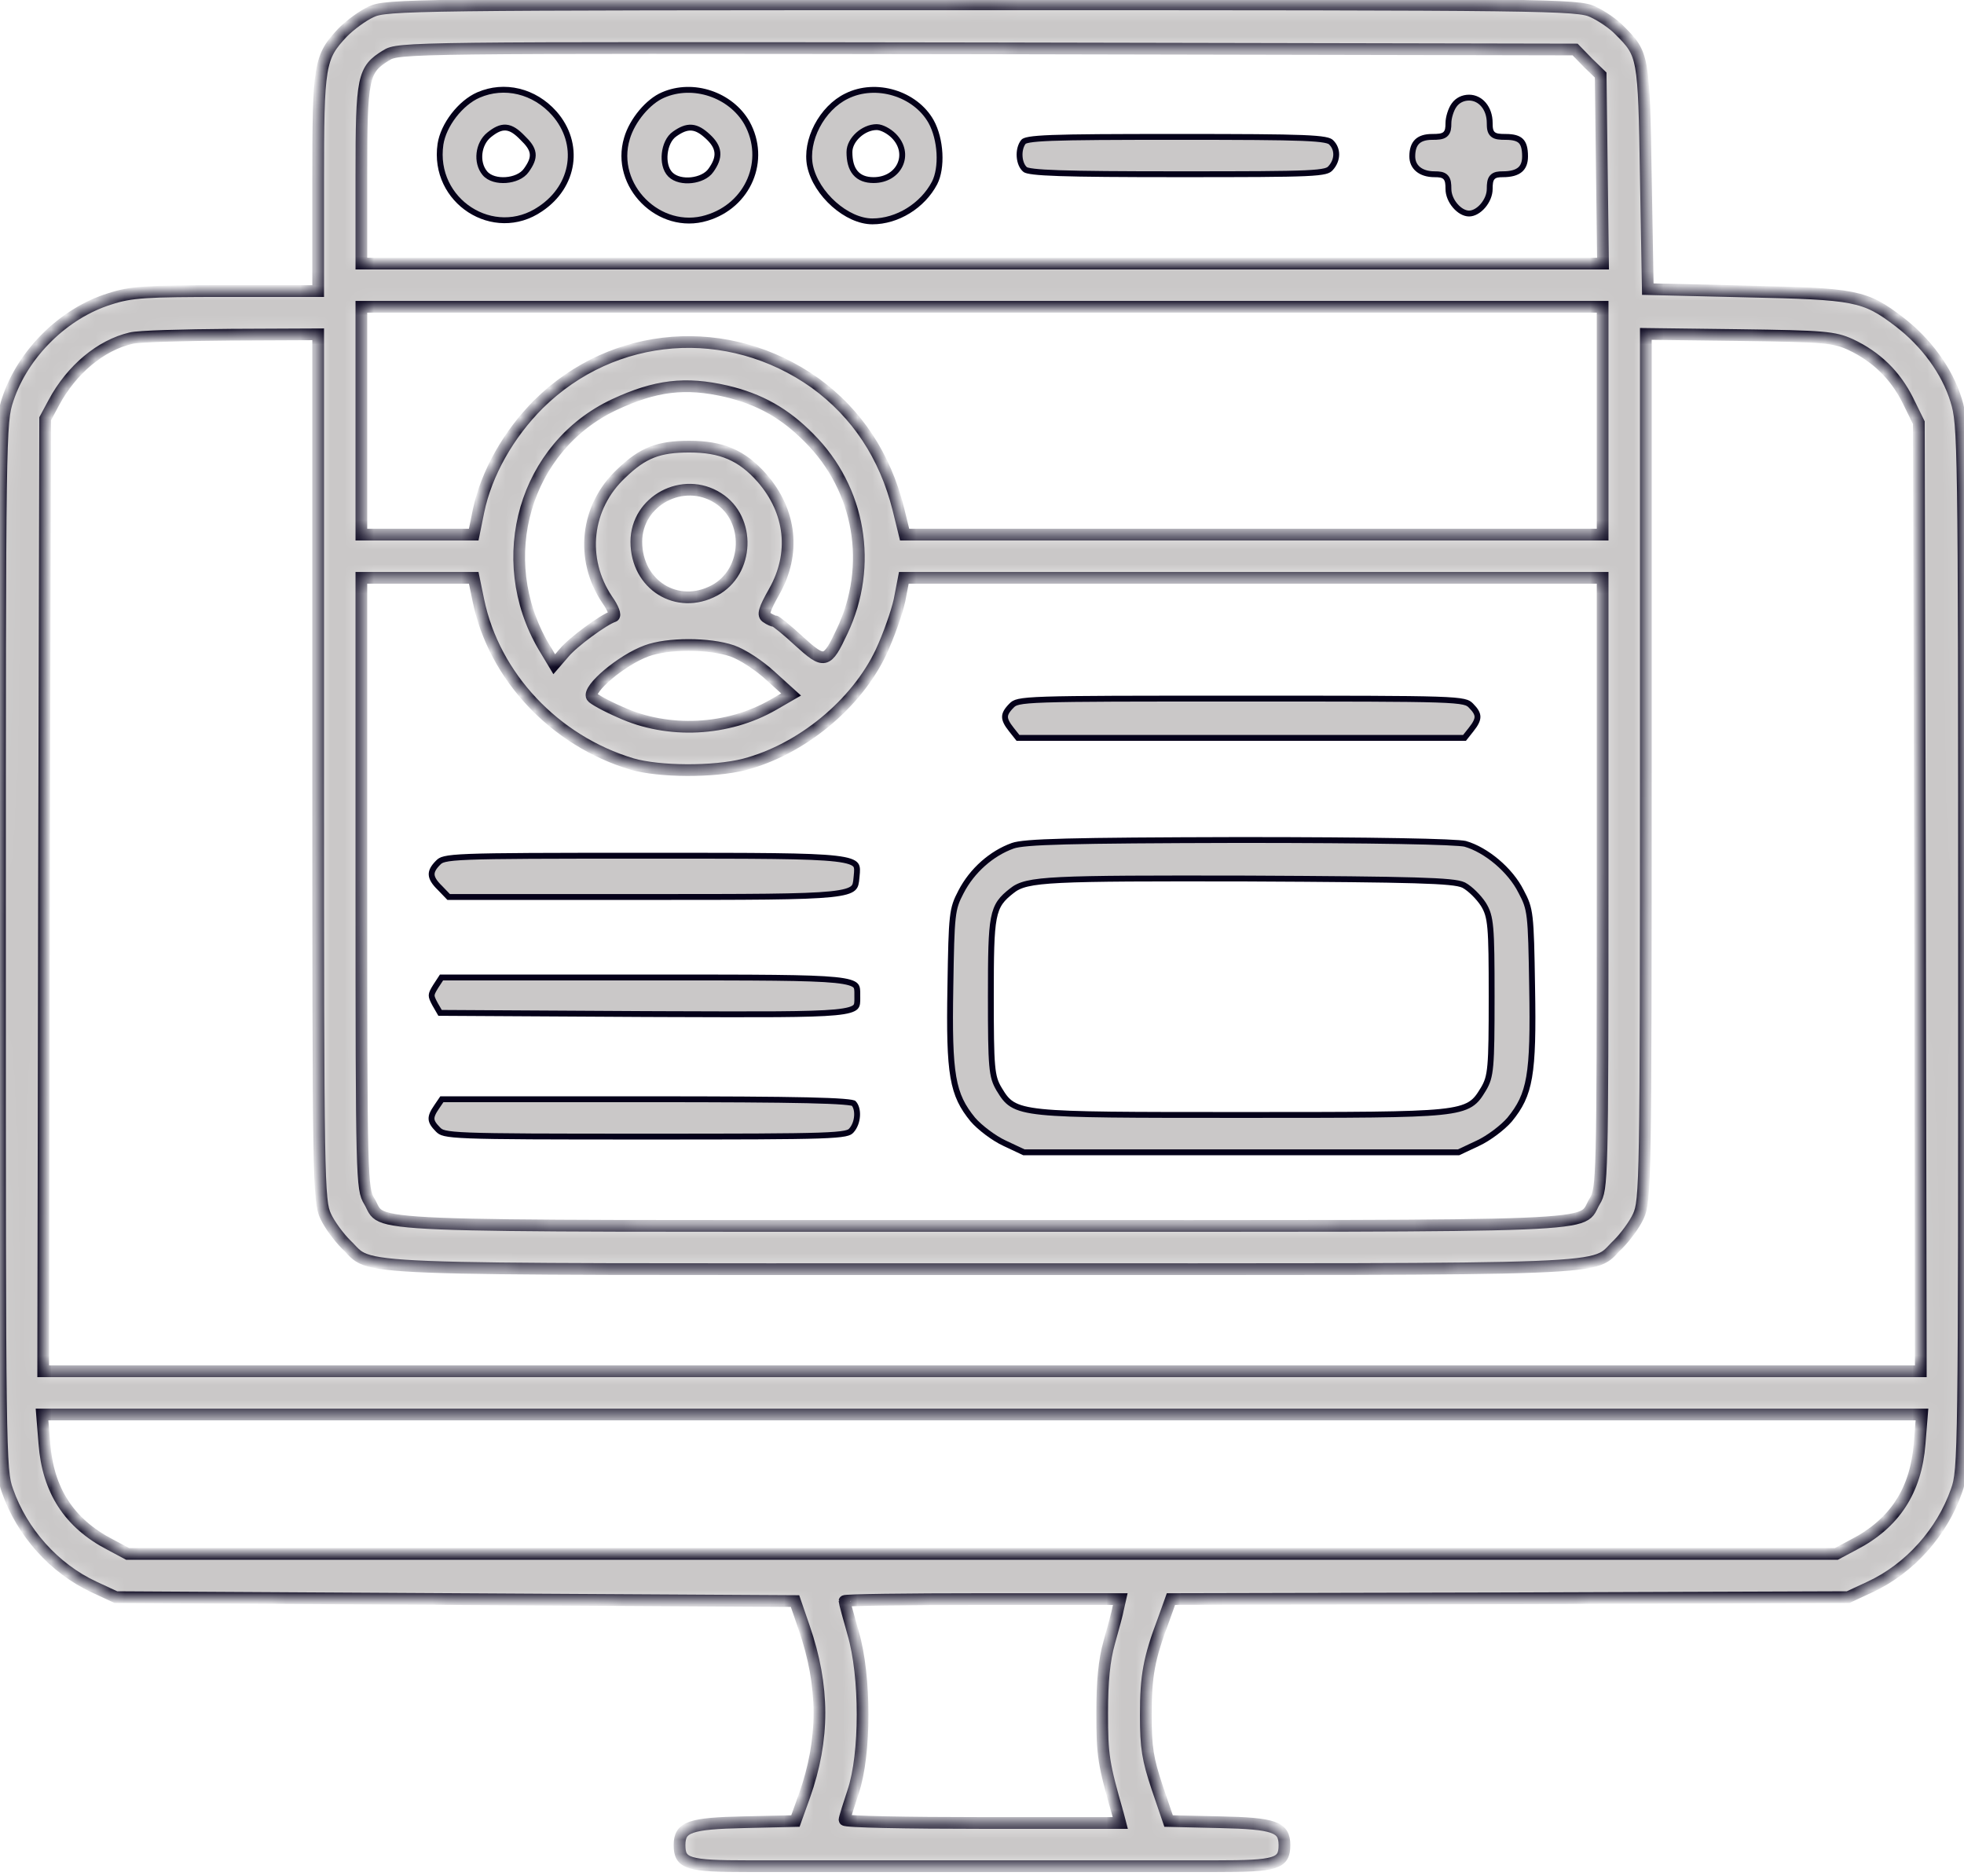 <svg width="134" height="128" viewBox="0 0 134 128" fill="none" xmlns="http://www.w3.org/2000/svg">
<mask id="path-1-inside-1_188_816" fill="white">
<path d="M25.326 0.805C24.736 1.073 23.879 1.717 23.396 2.199C21.788 3.914 21.708 4.343 21.708 12.49V19.86H15.437C9.943 19.86 8.951 19.914 7.477 20.396C4.368 21.361 1.581 24.095 0.536 27.23C0 28.811 0 29.562 0 64.536C0 99.001 0 100.314 0.509 101.707C1.501 104.548 3.698 107.014 6.405 108.273L7.906 108.97L31.088 109.104L54.243 109.238L54.86 111.034C56.253 115.054 56.253 118.672 54.886 122.531L54.27 124.246L50.786 124.327C47.061 124.407 46.364 124.648 46.364 125.881C46.364 127.167 46.9 127.328 51.081 127.328C56.066 127.328 77.934 127.328 82.919 127.328C87.1 127.328 87.636 127.167 87.636 125.881C87.636 124.648 86.939 124.407 83.214 124.327L79.73 124.246L78.953 121.968C78.31 120.039 78.176 119.261 78.176 117.01C78.176 114.33 78.39 113.151 79.382 110.525L79.891 109.104L102.992 109.051L126.094 108.97L127.595 108.273C130.302 107.014 132.499 104.548 133.491 101.707C134 100.314 134 99.001 134 64.643C134 29.91 133.973 28.972 133.464 27.311C132.848 25.3 131.4 23.344 129.578 21.951C127.22 20.155 126.603 20.048 119.126 19.887L112.426 19.726L112.292 12.088C112.158 3.78 112.131 3.7 110.496 2.065C110.094 1.636 109.264 1.073 108.674 0.805C107.656 0.323 105.806 0.296 67 0.296C28.006 0.296 26.344 0.323 25.326 0.805ZM108.326 4.263L109.21 5.12L109.29 11.552L109.371 17.984H67.027H24.656V11.954C24.656 5.254 24.763 4.745 26.344 3.78C27.175 3.244 27.899 3.244 67.322 3.298L107.468 3.378L108.326 4.263ZM109.344 28.704V36.476H85.519H61.72L61.292 34.734C60.38 31.089 58.451 28.195 55.61 26.131C49.687 21.924 41.862 22.513 36.743 27.578C34.706 29.615 33.178 32.295 32.642 34.895L32.321 36.476H28.488H24.656V28.704V20.932H67H109.344V28.704ZM21.708 52.342C21.708 80.562 21.735 81.956 22.217 82.974C22.485 83.564 23.128 84.421 23.611 84.904C25.54 86.726 22.298 86.592 67 86.592C111.702 86.592 108.46 86.726 110.389 84.904C110.872 84.421 111.515 83.564 111.783 82.974C112.265 81.956 112.292 80.562 112.292 52.342V22.781L118.67 22.862C124.459 22.942 125.129 22.996 126.255 23.505C128.024 24.336 129.31 25.595 130.168 27.311L130.918 28.838L130.998 61.186L131.052 93.56H67H2.948L3.002 61.052L3.082 28.57L3.672 27.471C4.878 25.22 6.861 23.558 8.924 23.076C9.407 22.942 12.462 22.862 15.758 22.835L21.708 22.808V52.342ZM49.553 26.694C51.831 27.23 53.546 28.195 55.208 29.883C58.692 33.367 59.576 38.593 57.459 43.069C56.414 45.293 56.253 45.32 54.511 43.739C53.707 42.989 52.93 42.372 52.85 42.372C52.742 42.372 52.501 42.265 52.314 42.131C52.019 41.97 52.126 41.595 52.823 40.362C54.297 37.763 53.975 34.895 51.992 32.617C50.625 31.062 49.232 30.473 47.034 30.473C44.944 30.473 43.872 30.875 42.398 32.295C39.959 34.573 39.557 38.138 41.433 40.925C41.835 41.488 42.022 41.997 41.862 42.05C41.192 42.265 39.074 43.819 38.485 44.543L37.815 45.32L37.091 44.114C33.58 38.111 35.805 30.473 41.915 27.605C44.729 26.292 46.766 26.051 49.553 26.694ZM48.99 33.984C51.242 35.404 51.108 39.022 48.749 40.282C46.203 41.648 43.416 39.907 43.416 36.959C43.416 34.171 46.605 32.456 48.99 33.984ZM32.642 40.978C33.714 46.151 37.842 50.546 43.121 52.127C44.97 52.663 48.696 52.69 50.786 52.154C54.672 51.136 58.424 48.054 60.112 44.489C60.622 43.391 61.184 41.809 61.372 40.952L61.667 39.424H85.519H109.344V60.248C109.344 80.455 109.317 81.125 108.808 81.956C107.709 83.778 110.845 83.644 67 83.644C23.155 83.644 26.291 83.778 25.192 81.956C24.683 81.125 24.656 80.455 24.656 60.248V39.424H28.488H32.321L32.642 40.978ZM49.955 44.409C50.652 44.65 51.804 45.401 52.582 46.124L53.975 47.384L52.769 48.081C49.66 49.876 45.587 50.09 42.317 48.59C41.326 48.161 40.468 47.678 40.388 47.544C40.066 47.008 42.424 45.025 44.113 44.409C45.533 43.873 48.401 43.873 49.955 44.409ZM130.972 98.491C130.73 101.681 129.283 103.932 126.496 105.379L125.29 106.022H67H8.71L7.504 105.379C4.717 103.932 3.27 101.681 3.028 98.491L2.868 96.508H67H131.132L130.972 98.491ZM76.3 109.694C76.246 110.042 75.951 111.087 75.683 112.052C75.335 113.285 75.201 114.705 75.201 116.876C75.201 119.771 75.281 120.307 76.273 123.764L76.434 124.38H67.027C61.854 124.38 57.62 124.3 57.62 124.166C57.62 124.059 57.888 123.201 58.21 122.236C59.067 119.69 59.067 114.357 58.21 111.436C57.888 110.31 57.62 109.319 57.62 109.238C57.62 109.158 61.854 109.104 67.027 109.104H76.434L76.3 109.694Z"/>
</mask>
<path d="M25.326 0.805C24.736 1.073 23.879 1.717 23.396 2.199C21.788 3.914 21.708 4.343 21.708 12.49V19.86H15.437C9.943 19.86 8.951 19.914 7.477 20.396C4.368 21.361 1.581 24.095 0.536 27.23C0 28.811 0 29.562 0 64.536C0 99.001 0 100.314 0.509 101.707C1.501 104.548 3.698 107.014 6.405 108.273L7.906 108.97L31.088 109.104L54.243 109.238L54.86 111.034C56.253 115.054 56.253 118.672 54.886 122.531L54.27 124.246L50.786 124.327C47.061 124.407 46.364 124.648 46.364 125.881C46.364 127.167 46.9 127.328 51.081 127.328C56.066 127.328 77.934 127.328 82.919 127.328C87.1 127.328 87.636 127.167 87.636 125.881C87.636 124.648 86.939 124.407 83.214 124.327L79.73 124.246L78.953 121.968C78.31 120.039 78.176 119.261 78.176 117.01C78.176 114.33 78.39 113.151 79.382 110.525L79.891 109.104L102.992 109.051L126.094 108.97L127.595 108.273C130.302 107.014 132.499 104.548 133.491 101.707C134 100.314 134 99.001 134 64.643C134 29.91 133.973 28.972 133.464 27.311C132.848 25.3 131.4 23.344 129.578 21.951C127.22 20.155 126.603 20.048 119.126 19.887L112.426 19.726L112.292 12.088C112.158 3.78 112.131 3.7 110.496 2.065C110.094 1.636 109.264 1.073 108.674 0.805C107.656 0.323 105.806 0.296 67 0.296C28.006 0.296 26.344 0.323 25.326 0.805ZM108.326 4.263L109.21 5.12L109.29 11.552L109.371 17.984H67.027H24.656V11.954C24.656 5.254 24.763 4.745 26.344 3.78C27.175 3.244 27.899 3.244 67.322 3.298L107.468 3.378L108.326 4.263ZM109.344 28.704V36.476H85.519H61.72L61.292 34.734C60.38 31.089 58.451 28.195 55.61 26.131C49.687 21.924 41.862 22.513 36.743 27.578C34.706 29.615 33.178 32.295 32.642 34.895L32.321 36.476H28.488H24.656V28.704V20.932H67H109.344V28.704ZM21.708 52.342C21.708 80.562 21.735 81.956 22.217 82.974C22.485 83.564 23.128 84.421 23.611 84.904C25.54 86.726 22.298 86.592 67 86.592C111.702 86.592 108.46 86.726 110.389 84.904C110.872 84.421 111.515 83.564 111.783 82.974C112.265 81.956 112.292 80.562 112.292 52.342V22.781L118.67 22.862C124.459 22.942 125.129 22.996 126.255 23.505C128.024 24.336 129.31 25.595 130.168 27.311L130.918 28.838L130.998 61.186L131.052 93.56H67H2.948L3.002 61.052L3.082 28.57L3.672 27.471C4.878 25.22 6.861 23.558 8.924 23.076C9.407 22.942 12.462 22.862 15.758 22.835L21.708 22.808V52.342ZM49.553 26.694C51.831 27.23 53.546 28.195 55.208 29.883C58.692 33.367 59.576 38.593 57.459 43.069C56.414 45.293 56.253 45.32 54.511 43.739C53.707 42.989 52.93 42.372 52.85 42.372C52.742 42.372 52.501 42.265 52.314 42.131C52.019 41.97 52.126 41.595 52.823 40.362C54.297 37.763 53.975 34.895 51.992 32.617C50.625 31.062 49.232 30.473 47.034 30.473C44.944 30.473 43.872 30.875 42.398 32.295C39.959 34.573 39.557 38.138 41.433 40.925C41.835 41.488 42.022 41.997 41.862 42.05C41.192 42.265 39.074 43.819 38.485 44.543L37.815 45.32L37.091 44.114C33.58 38.111 35.805 30.473 41.915 27.605C44.729 26.292 46.766 26.051 49.553 26.694ZM48.99 33.984C51.242 35.404 51.108 39.022 48.749 40.282C46.203 41.648 43.416 39.907 43.416 36.959C43.416 34.171 46.605 32.456 48.99 33.984ZM32.642 40.978C33.714 46.151 37.842 50.546 43.121 52.127C44.97 52.663 48.696 52.69 50.786 52.154C54.672 51.136 58.424 48.054 60.112 44.489C60.622 43.391 61.184 41.809 61.372 40.952L61.667 39.424H85.519H109.344V60.248C109.344 80.455 109.317 81.125 108.808 81.956C107.709 83.778 110.845 83.644 67 83.644C23.155 83.644 26.291 83.778 25.192 81.956C24.683 81.125 24.656 80.455 24.656 60.248V39.424H28.488H32.321L32.642 40.978ZM49.955 44.409C50.652 44.65 51.804 45.401 52.582 46.124L53.975 47.384L52.769 48.081C49.66 49.876 45.587 50.09 42.317 48.59C41.326 48.161 40.468 47.678 40.388 47.544C40.066 47.008 42.424 45.025 44.113 44.409C45.533 43.873 48.401 43.873 49.955 44.409ZM130.972 98.491C130.73 101.681 129.283 103.932 126.496 105.379L125.29 106.022H67H8.71L7.504 105.379C4.717 103.932 3.27 101.681 3.028 98.491L2.868 96.508H67H131.132L130.972 98.491ZM76.3 109.694C76.246 110.042 75.951 111.087 75.683 112.052C75.335 113.285 75.201 114.705 75.201 116.876C75.201 119.771 75.281 120.307 76.273 123.764L76.434 124.38H67.027C61.854 124.38 57.62 124.3 57.62 124.166C57.62 124.059 57.888 123.201 58.21 122.236C59.067 119.69 59.067 114.357 58.21 111.436C57.888 110.31 57.62 109.319 57.62 109.238C57.62 109.158 61.854 109.104 67.027 109.104H76.434L76.3 109.694Z" fill="#CAC8C8" stroke="#040019" stroke-width="0.8" mask="url(#path-1-inside-1_188_816)"/>
<path d="M36.871 14.254L36.873 14.253C39.215 12.683 39.618 9.794 37.825 7.744C36.458 6.197 34.406 5.715 32.642 6.482C32.036 6.747 31.439 7.252 30.965 7.865C30.491 8.478 30.154 9.184 30.053 9.839C29.488 13.724 33.701 16.427 36.871 14.254ZM34.532 8.706C34.915 8.74 35.261 8.997 35.651 9.4C36.039 9.775 36.295 10.098 36.342 10.465C36.389 10.837 36.212 11.194 35.915 11.613C35.624 12.032 35.051 12.245 34.516 12.284C33.984 12.323 33.394 12.195 33.078 11.813C32.768 11.441 32.66 10.934 32.715 10.457C32.77 9.979 32.991 9.505 33.375 9.198C33.782 8.872 34.145 8.672 34.532 8.706Z" fill="#CAC8C8" stroke="#040019" stroke-width="0.4"/>
<path d="M45.238 6.483L45.236 6.484C44.738 6.695 44.213 7.121 43.764 7.657C43.316 8.193 42.956 8.826 42.777 9.438L42.777 9.438L42.777 9.439C41.804 12.663 44.985 15.844 48.209 14.872L48.21 14.871C51.067 14.022 52.368 10.918 50.96 8.381C49.858 6.459 47.287 5.587 45.238 6.483ZM48.296 9.315C48.671 9.663 48.908 10.007 48.945 10.402C48.982 10.794 48.815 11.185 48.511 11.613C48.237 12.015 47.693 12.237 47.176 12.294C46.66 12.351 46.083 12.251 45.74 11.908C45.397 11.565 45.298 10.989 45.355 10.472C45.411 9.955 45.633 9.411 46.036 9.137C46.447 8.849 46.81 8.681 47.19 8.71C47.569 8.739 47.913 8.96 48.296 9.315Z" fill="#CAC8C8" stroke="#040019" stroke-width="0.4"/>
<path d="M57.763 6.558L57.761 6.559C56.922 6.966 56.207 7.722 55.747 8.602C55.287 9.483 55.094 10.468 55.27 11.323C55.473 12.277 56.095 13.226 56.898 13.938C57.703 14.652 58.663 15.104 59.523 15.104C61.214 15.104 62.943 14.049 63.767 12.478C64.026 11.971 64.139 11.234 64.097 10.457C64.055 9.683 63.859 8.896 63.529 8.299C62.456 6.384 59.759 5.56 57.763 6.558ZM60.977 9.266C61.582 9.871 61.692 10.63 61.406 11.244C61.122 11.855 60.463 12.288 59.603 12.288C59.069 12.288 58.642 12.135 58.354 11.79C58.073 11.454 57.956 10.969 57.956 10.373C57.956 9.935 58.211 9.51 58.551 9.202C58.893 8.893 59.354 8.672 59.818 8.672C60 8.672 60.215 8.75 60.41 8.852C60.61 8.958 60.814 9.103 60.977 9.266Z" fill="#CAC8C8" stroke="#040019" stroke-width="0.4"/>
<path d="M99.215 7.166L99.215 7.166L99.213 7.17C99.111 7.306 99.012 7.517 98.939 7.75C98.865 7.982 98.824 8.216 98.824 8.39C98.824 8.559 98.817 8.709 98.79 8.833C98.761 8.963 98.705 9.082 98.596 9.172C98.492 9.257 98.361 9.295 98.223 9.315C98.084 9.336 97.914 9.341 97.713 9.341C97.219 9.341 96.891 9.461 96.684 9.665C96.478 9.868 96.358 10.19 96.358 10.668C96.358 11.041 96.502 11.338 96.752 11.546C97.005 11.757 97.385 11.889 97.873 11.889C98.037 11.889 98.181 11.895 98.303 11.92C98.427 11.946 98.544 11.995 98.635 12.092C98.725 12.188 98.77 12.308 98.794 12.436C98.817 12.563 98.824 12.716 98.824 12.893C98.824 13.291 99.007 13.715 99.288 14.042C99.571 14.372 99.923 14.569 100.232 14.569C100.541 14.569 100.892 14.372 101.176 14.042C101.456 13.715 101.64 13.291 101.64 12.893C101.64 12.716 101.646 12.564 101.669 12.438C101.691 12.311 101.733 12.192 101.817 12.097C101.904 11.999 102.015 11.948 102.135 11.921C102.251 11.895 102.387 11.889 102.537 11.889C103.092 11.889 103.466 11.778 103.699 11.586C103.924 11.4 104.052 11.111 104.052 10.668C104.052 10.12 103.952 9.807 103.769 9.624C103.586 9.441 103.273 9.341 102.724 9.341C102.529 9.341 102.364 9.336 102.228 9.315C102.093 9.295 101.965 9.256 101.862 9.17C101.755 9.08 101.701 8.962 101.673 8.833C101.646 8.708 101.64 8.559 101.64 8.39C101.64 7.367 101 6.661 100.232 6.661C99.811 6.661 99.444 6.847 99.215 7.166Z" fill="#CAC8C8" stroke="#040019" stroke-width="0.4"/>
<path d="M90.782 11.473L90.782 11.473L90.785 11.471C91.288 10.919 91.291 10.161 90.821 9.714L90.821 9.714L90.813 9.705C90.771 9.66 90.675 9.596 90.368 9.54C90.066 9.485 89.595 9.444 88.844 9.413C87.345 9.353 84.77 9.34 80.293 9.34C75.883 9.34 73.308 9.353 71.798 9.41C71.042 9.439 70.562 9.478 70.256 9.529C69.942 9.582 69.858 9.642 69.834 9.67C69.635 9.914 69.54 10.3 69.568 10.687C69.596 11.076 69.742 11.411 69.959 11.578C69.976 11.59 70.023 11.612 70.124 11.637C70.225 11.662 70.364 11.686 70.553 11.708C70.93 11.753 71.485 11.787 72.283 11.814C73.877 11.868 76.42 11.888 80.4 11.888C85.12 11.888 87.646 11.881 89.044 11.818C89.745 11.786 90.147 11.74 90.396 11.679C90.63 11.621 90.712 11.553 90.782 11.473Z" fill="#CAC8C8" stroke="#040019" stroke-width="0.4"/>
<path d="M69.005 49.778L69.005 49.778L69.006 49.779L69.455 50.346H84.688H99.921L100.37 49.779L100.371 49.778C100.689 49.38 100.808 49.12 100.806 48.903C100.803 48.694 100.685 48.468 100.359 48.141C100.296 48.078 100.247 48.035 100.18 47.997C100.112 47.958 100.017 47.92 99.859 47.885C99.538 47.814 98.995 47.764 97.984 47.731C95.969 47.664 92.154 47.664 84.688 47.664C77.222 47.664 73.408 47.664 71.392 47.731C70.381 47.764 69.838 47.814 69.517 47.885C69.359 47.92 69.264 47.958 69.196 47.997C69.129 48.035 69.08 48.078 69.017 48.141C68.691 48.468 68.573 48.694 68.57 48.903C68.568 49.12 68.687 49.38 69.005 49.778Z" fill="#CAC8C8" stroke="#040019" stroke-width="0.4"/>
<path d="M65.57 60.849L65.569 60.85C65.256 61.451 65.098 61.815 65.005 62.649C64.909 63.501 64.882 64.829 64.842 67.353L64.842 67.353C64.788 70.358 64.822 72.188 65.046 73.487C65.267 74.768 65.673 75.527 66.376 76.387C66.84 76.927 67.807 77.659 68.531 77.996L68.531 77.996L68.532 77.996L69.859 78.62H84.688H99.517L100.844 77.996L100.845 77.996C101.57 77.659 102.536 76.927 103 76.387C103.703 75.527 104.109 74.768 104.33 73.487C104.554 72.188 104.588 70.358 104.534 67.353L104.534 67.353C104.494 64.815 104.467 63.488 104.368 62.636C104.272 61.804 104.108 61.44 103.781 60.824L103.781 60.824L103.778 60.82C103.418 60.098 102.827 59.389 102.14 58.806C101.453 58.224 100.681 57.778 99.965 57.573C99.907 57.559 99.769 57.54 99.537 57.522C99.309 57.504 99.005 57.487 98.626 57.47C97.868 57.438 96.817 57.409 95.498 57.386C92.86 57.339 89.15 57.312 84.554 57.312C78.752 57.326 75.083 57.352 72.76 57.413C71.599 57.443 70.778 57.481 70.197 57.53C69.611 57.58 69.285 57.639 69.104 57.703C67.653 58.221 66.325 59.391 65.57 60.849ZM99.863 60.389L99.863 60.389L99.871 60.393C100.096 60.513 100.353 60.722 100.587 60.953C100.822 61.185 101.047 61.451 101.204 61.694L101.204 61.694L101.206 61.697C101.467 62.118 101.608 62.492 101.684 63.363C101.759 64.221 101.772 65.585 101.772 67.993C101.772 70.428 101.759 71.792 101.684 72.647C101.647 73.076 101.593 73.386 101.515 73.644C101.435 73.904 101.333 74.104 101.208 74.314L101.207 74.315C101.198 74.328 101.19 74.342 101.182 74.355C100.942 74.747 100.734 75.087 100.325 75.341C99.907 75.6 99.302 75.759 98.279 75.864C96.236 76.072 92.397 76.072 84.722 76.072H84.688H84.654C76.979 76.072 73.141 76.072 71.097 75.864C70.075 75.759 69.469 75.6 69.052 75.341C68.642 75.087 68.434 74.747 68.194 74.355C68.186 74.342 68.178 74.328 68.169 74.315L68.169 74.315L68.169 74.314C68.043 74.104 67.941 73.904 67.861 73.644C67.783 73.385 67.729 73.075 67.692 72.644C67.617 71.785 67.604 70.415 67.604 67.966C67.604 65.162 67.623 63.631 67.805 62.679C67.898 62.196 68.034 61.849 68.239 61.554C68.442 61.264 68.702 61.038 69.018 60.789C69.544 60.354 70.22 60.148 72.394 60.041C74.581 59.934 78.34 59.927 85.09 59.941L85.091 59.941C90.812 59.968 94.332 60.001 96.499 60.065C97.582 60.097 98.332 60.136 98.85 60.187C99.361 60.236 99.673 60.298 99.863 60.389Z" fill="#CAC8C8" stroke="#040019" stroke-width="0.4"/>
<path d="M30.021 60.587L30.021 60.587L30.026 60.592L30.611 61.2H43.872C51.196 61.2 54.839 61.2 56.672 61.011C57.128 60.963 57.463 60.905 57.711 60.835C57.959 60.765 58.108 60.686 58.201 60.605C58.378 60.452 58.404 60.255 58.439 59.855L58.439 59.854C58.442 59.823 58.445 59.793 58.448 59.763C58.465 59.584 58.479 59.442 58.474 59.316C58.468 59.177 58.439 59.084 58.38 59.01C58.318 58.932 58.204 58.85 57.981 58.774C57.757 58.699 57.441 58.635 56.994 58.584C55.253 58.384 51.708 58.384 44.555 58.384C44.34 58.384 44.121 58.384 43.898 58.384C37.263 58.384 33.858 58.391 32.047 58.461C31.139 58.496 30.648 58.547 30.354 58.617C30.211 58.65 30.122 58.687 30.059 58.724C29.996 58.761 29.949 58.803 29.89 58.862C29.555 59.197 29.437 59.451 29.452 59.683C29.467 59.923 29.627 60.206 30.021 60.587Z" fill="#CAC8C8" stroke="#040019" stroke-width="0.4"/>
<path d="M30.124 66.692L29.729 67.297C29.524 67.624 29.457 67.774 29.452 67.906C29.448 68.037 29.504 68.184 29.681 68.512L30.025 69.107L43.872 69.186C43.873 69.186 43.873 69.186 43.873 69.186C44.396 69.188 44.901 69.19 45.387 69.192C51.99 69.216 55.305 69.228 56.971 69.07C57.417 69.028 57.734 68.974 57.961 68.909C58.188 68.843 58.307 68.77 58.373 68.702C58.434 68.638 58.466 68.56 58.481 68.442C58.494 68.342 58.494 68.231 58.493 68.091C58.492 68.052 58.492 68.01 58.492 67.966C58.492 67.926 58.492 67.888 58.492 67.851C58.493 67.709 58.494 67.599 58.48 67.499C58.465 67.383 58.433 67.306 58.371 67.241C58.304 67.172 58.184 67.099 57.957 67.032C57.731 66.966 57.414 66.91 56.97 66.865C55.248 66.692 51.764 66.692 44.706 66.692C44.459 66.692 44.208 66.692 43.952 66.692H30.124Z" fill="#CAC8C8" stroke="#040019" stroke-width="0.4"/>
<path d="M29.806 75.502L29.806 75.502L29.805 75.504C29.526 75.903 29.43 76.148 29.442 76.349C29.454 76.546 29.573 76.755 29.889 77.071C29.949 77.13 29.996 77.172 30.059 77.208C30.122 77.245 30.211 77.282 30.356 77.316C30.651 77.385 31.147 77.436 32.064 77.471C33.891 77.541 37.33 77.548 44.032 77.548C50.533 77.548 53.979 77.541 55.851 77.478C56.789 77.446 57.319 77.4 57.636 77.337C57.793 77.306 57.889 77.272 57.952 77.24C58.011 77.209 58.049 77.176 58.086 77.133L58.086 77.133L58.088 77.131C58.319 76.877 58.454 76.502 58.475 76.132C58.497 75.765 58.405 75.449 58.24 75.275C58.236 75.273 58.23 75.271 58.223 75.268C58.194 75.258 58.148 75.247 58.083 75.235C57.952 75.212 57.761 75.19 57.498 75.169C56.974 75.128 56.184 75.096 55.069 75.07C52.841 75.02 49.325 75 44.059 75H30.148L29.806 75.502Z" fill="#CAC8C8" stroke="#040019" stroke-width="0.4"/>
</svg>
